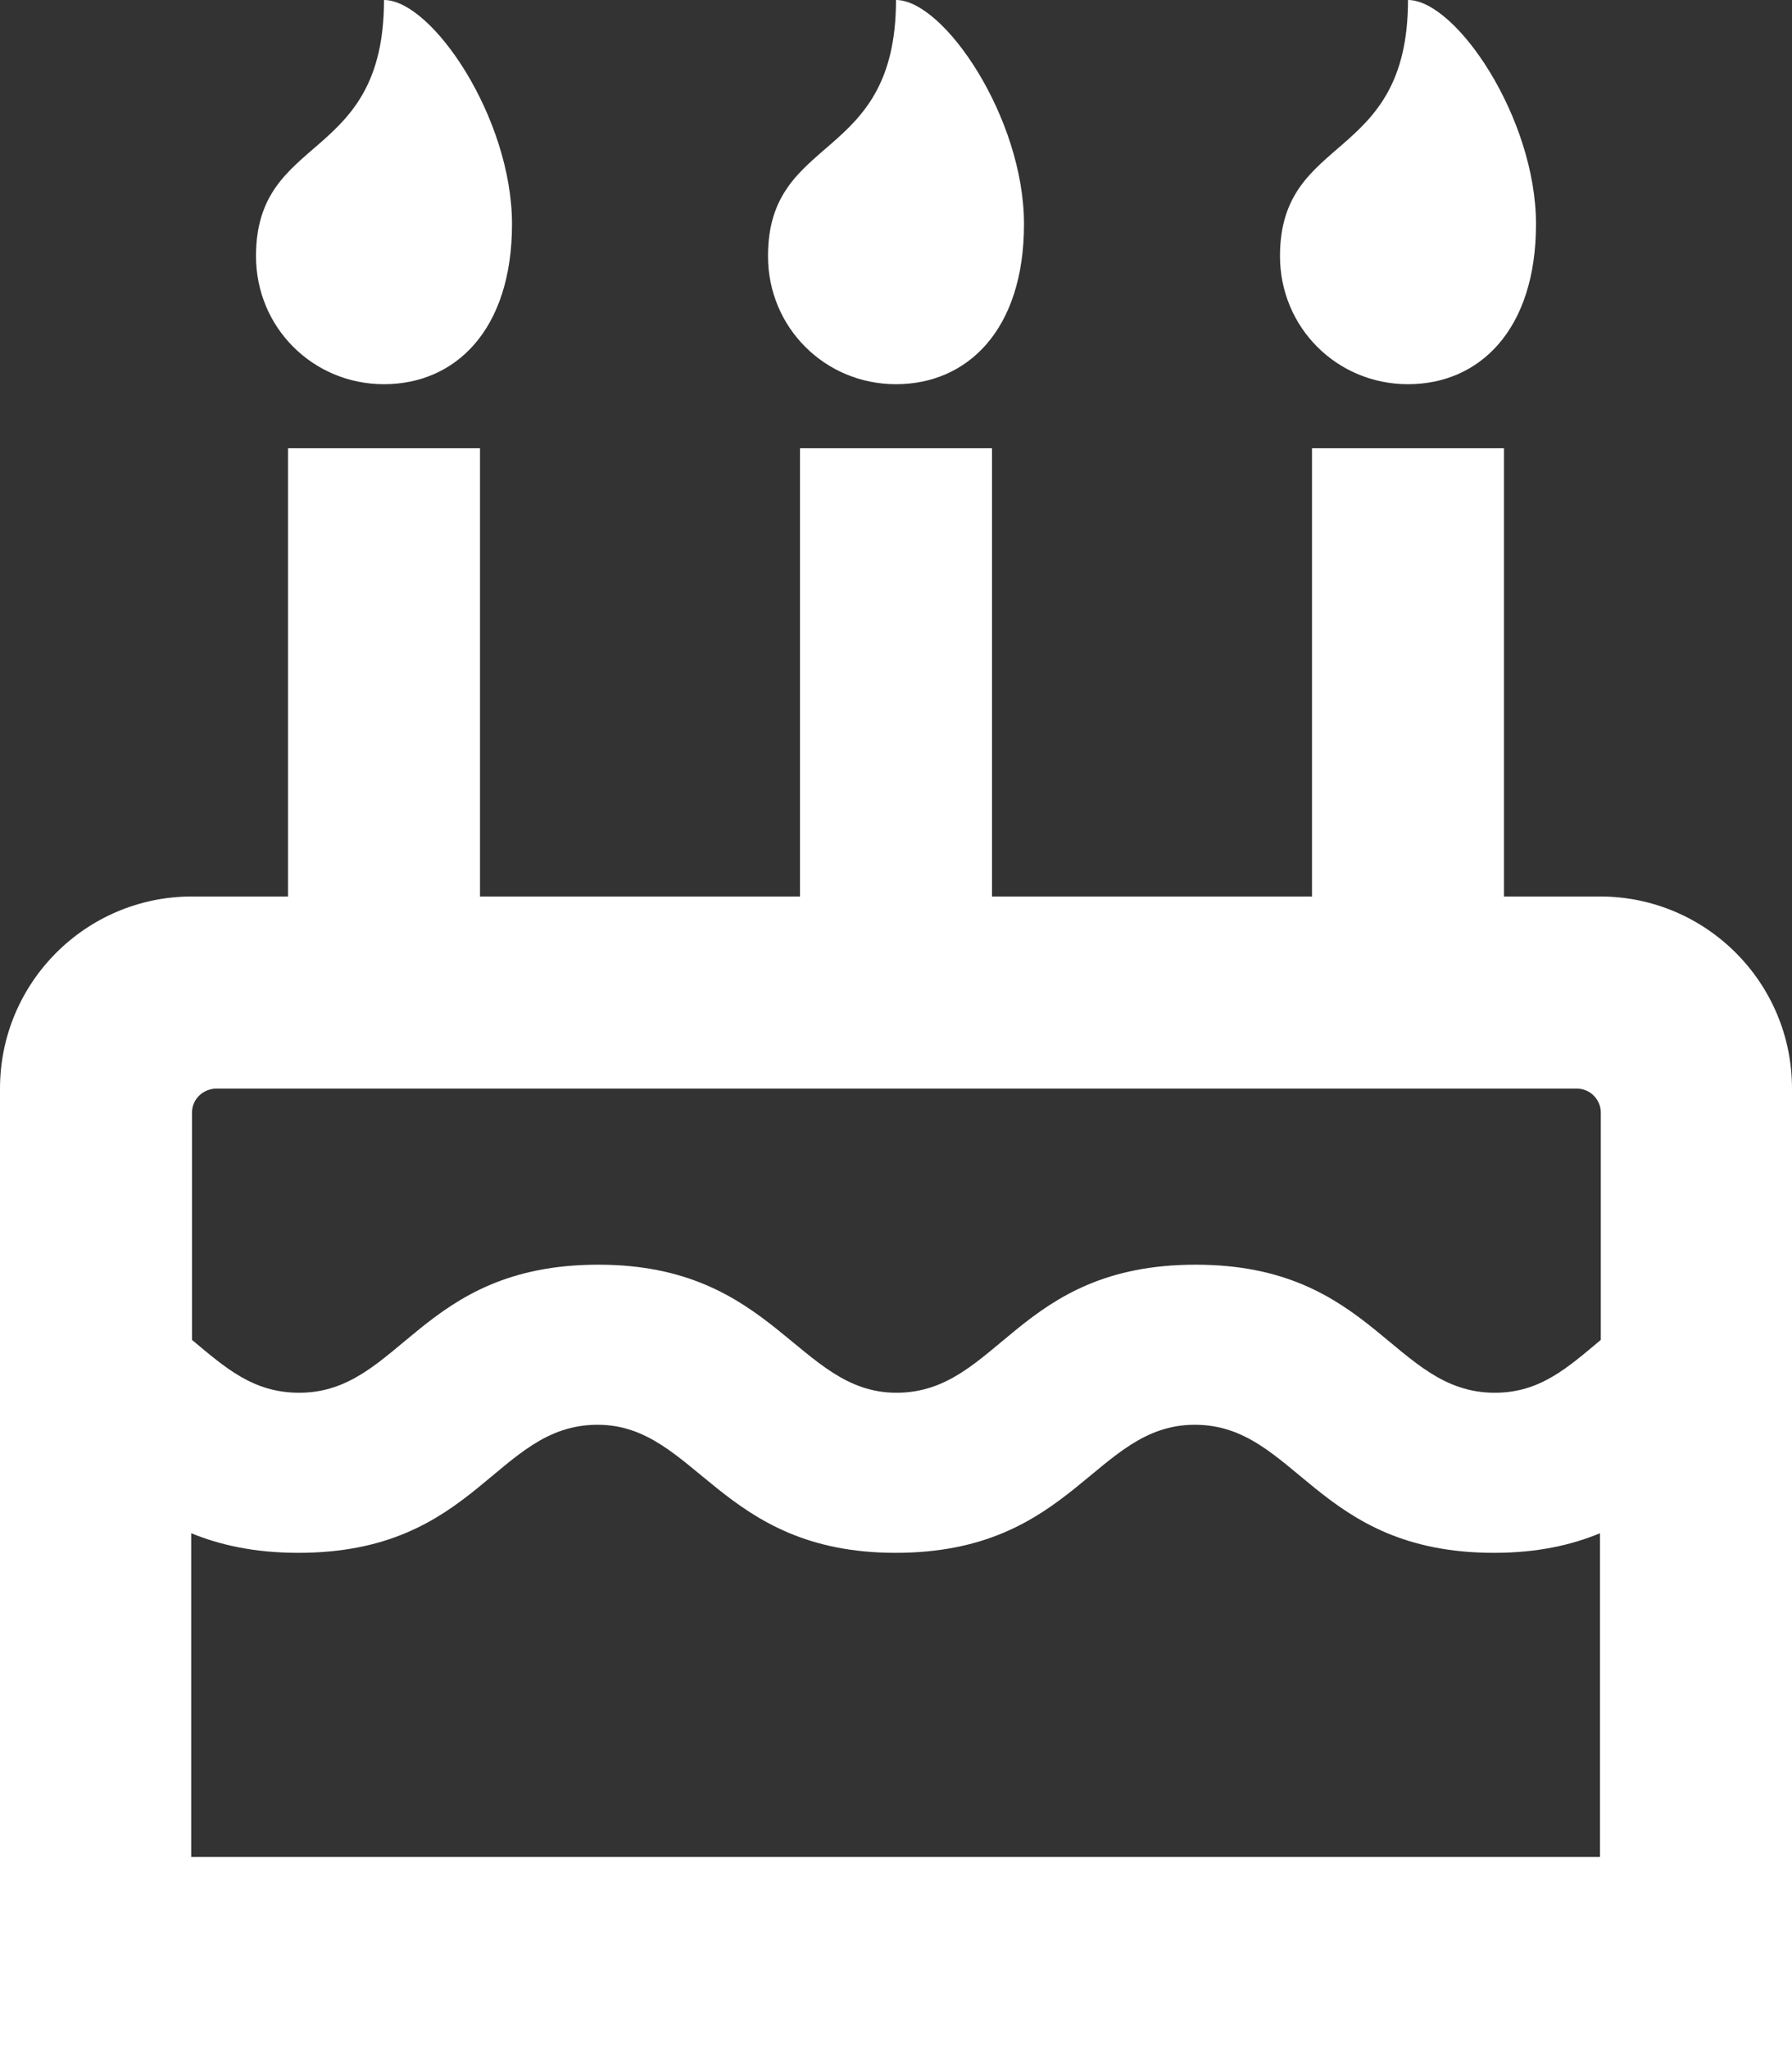 <?xml version="1.0" encoding="utf-8"?>
<!-- Generator: Adobe Illustrator 22.1.0, SVG Export Plug-In . SVG Version: 6.00 Build 0)  -->
<svg version="1.1" id="Layer_1" xmlns="http://www.w3.org/2000/svg" xmlns:xlink="http://www.w3.org/1999/xlink" x="0px" y="0px"
	 viewBox="0 0 448 512" style="enable-background:new 0 0 448 512;" xml:space="preserve">
<rect x="0" y="0" width="448" height="512" fill="#333333" stroke="none"/>
<style type="text/css">
	.st0{fill:#FFFFFF;}
</style>
<path class="st0" d="M192,64c0-31,32-23,32-64c12,0,32,29.5,32,56s-14.2,40-32,40S192,81.8,192,64z M352,96c17.8,0,32-13.5,32-40
	S364,0,352,0c0,41-32,33-32,64C320,81.8,334.2,96,352,96z M448,272v240H0V272c0-26.5,21.5-48,48-48h24V112h48v112h80V112h48v112h80
	V112h48v112h24C426.5,224,448,245.5,448,272z M48,278v56.8c8.4,7,15.3,13.2,26.8,13.2c25.4,0,30.1-32,74.8-32c44,0,49.8,32,74.5,32
	c25.6,0,30.1-32,74.8-32c44.5,0,49.3,32,74.8,32c11.3,0,18.1-6.2,26.5-13.2V278c0-3.3-2.7-6-6-6l-340,0C50.7,272,48,274.7,48,278z
	 M400,464v-80.9c-7,2.9-15.5,4.9-26.5,4.9c-44.5,0-49.4-32-74.8-32c-25.1,0-30.3,32-74.8,32c-44,0-49.8-32-74.5-32
	c-25.6,0-30.1,32-74.8,32c-11.1,0-19.7-2-26.8-4.9V464H400z M96,96c17.8,0,32-13.5,32-40S108,0,96,0c0,41-32,33-32,64
	C64,81.8,78.2,96,96,96z"/>
</svg>
